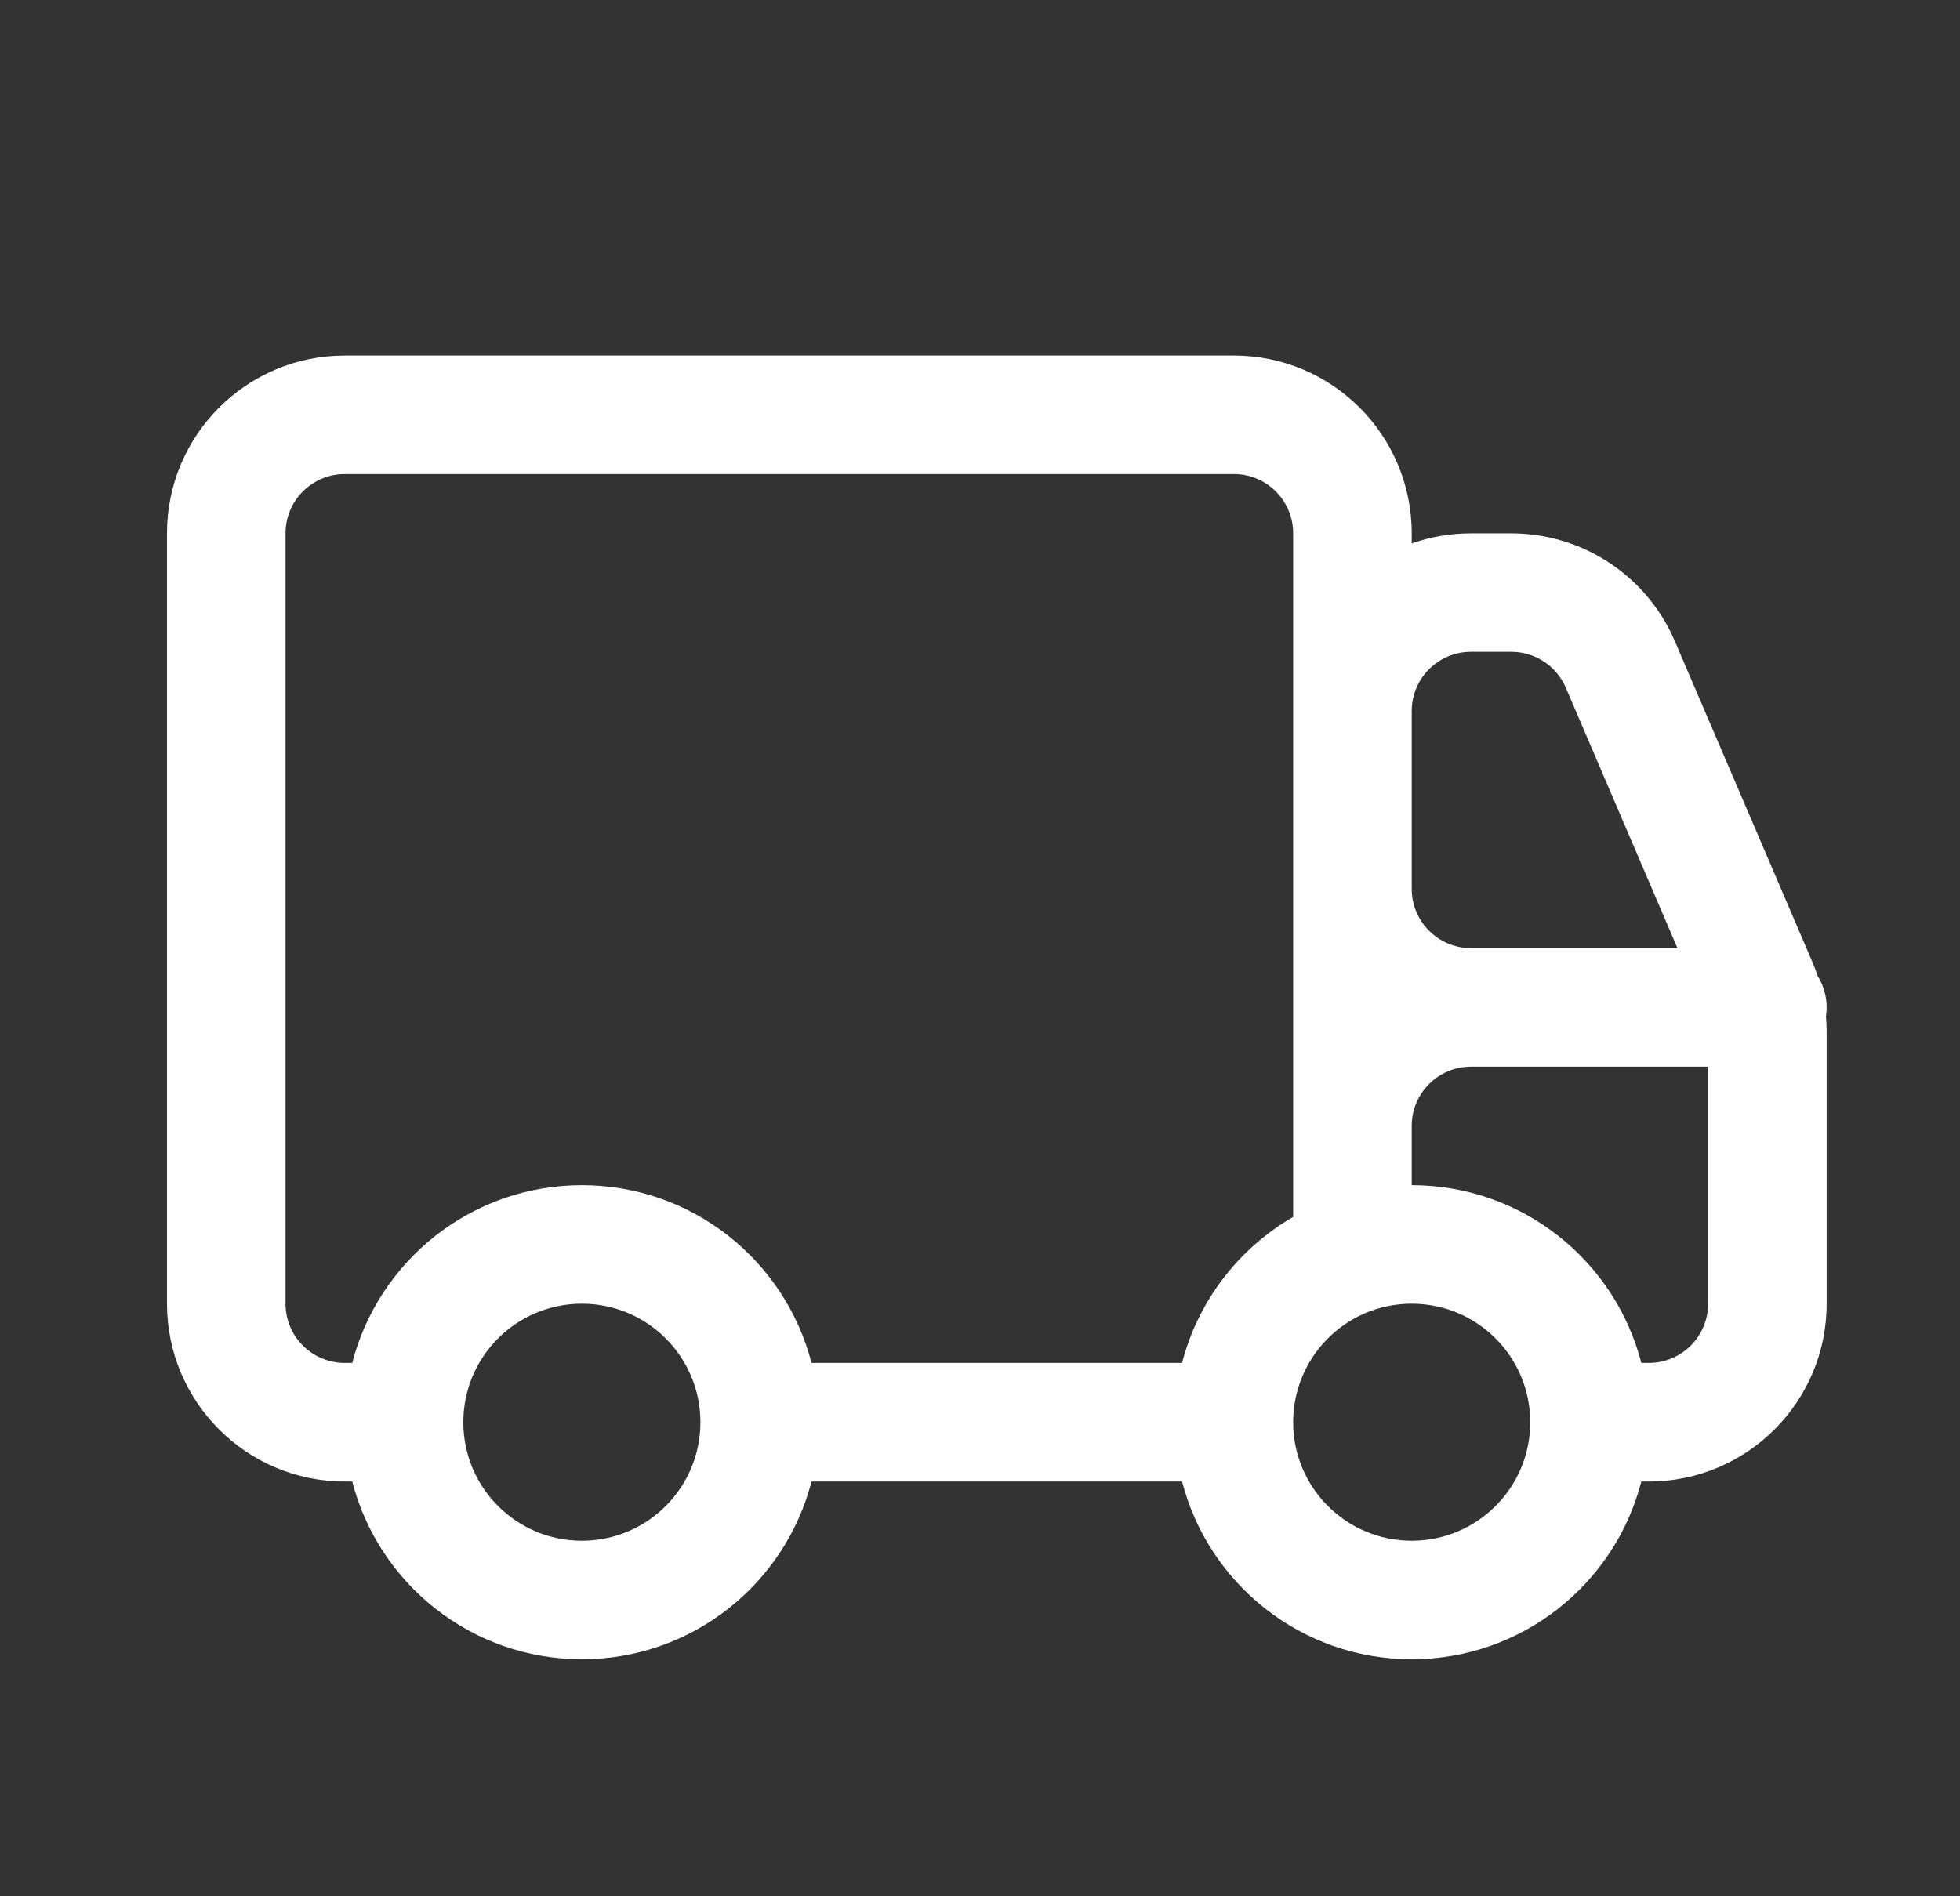 <svg width="31" height="30" viewBox="0 0 31 30" fill="none" xmlns="http://www.w3.org/2000/svg">
<rect x="0" y="0" width="31" height="30" fill="#333333" stroke="none"/>
<g clip-path="url(#clip0_3_199)">
<g clip-path="url(#clip1_3_199)">
<g clip-path="url(#clip2_3_199)">
<mask id="mask0_3_199" style="mask-type:luminance" maskUnits="userSpaceOnUse" x="0" y="0" width="31" height="30">
<path d="M30.766 0H0.766V30H30.766V0Z" fill="white"/>
</mask>
<g mask="url(#mask0_3_199)">
<path fill-rule="evenodd" clip-rule="evenodd" d="M5.453 7.5C4.935 7.5 4.516 7.92 4.516 8.438V20.625C4.516 21.143 4.935 21.562 5.453 21.562H5.571C5.988 19.945 7.456 18.75 9.203 18.75C10.95 18.75 12.419 19.945 12.835 21.562H18.696C18.95 20.577 19.594 19.749 20.453 19.252V8.438C20.453 7.92 20.033 7.5 19.516 7.5H5.453ZM22.328 8.598V8.438C22.328 6.884 21.069 5.625 19.516 5.625H5.453C3.9 5.625 2.641 6.884 2.641 8.438V20.625C2.641 22.178 3.9 23.438 5.453 23.438H5.571C5.988 25.055 7.456 26.25 9.203 26.25C10.95 26.25 12.419 25.055 12.835 23.438H18.696C19.113 25.055 20.581 26.25 22.328 26.25C24.076 26.25 25.544 25.055 25.96 23.438H26.078C27.631 23.438 28.891 22.178 28.891 20.625V16.322C28.891 16.241 28.887 16.16 28.88 16.079C28.887 16.033 28.891 15.986 28.891 15.938C28.891 15.756 28.839 15.586 28.75 15.443C28.724 15.365 28.695 15.289 28.663 15.214L26.489 10.142C26.046 9.108 25.029 8.438 23.904 8.438H23.266C22.937 8.438 22.621 8.494 22.328 8.598ZM22.328 11.25V14.062C22.328 14.58 22.748 15 23.266 15H26.531L24.766 10.881C24.766 10.881 24.766 10.881 24.766 10.881C24.618 10.536 24.279 10.312 23.904 10.312H23.266C22.748 10.312 22.328 10.732 22.328 11.25ZM27.016 16.875H23.266C22.748 16.875 22.328 17.295 22.328 17.812V18.75C24.076 18.75 25.544 19.945 25.96 21.562H26.078C26.596 21.562 27.016 21.143 27.016 20.625V16.875ZM9.203 20.625C8.168 20.625 7.328 21.464 7.328 22.5C7.328 23.536 8.168 24.375 9.203 24.375C10.239 24.375 11.078 23.536 11.078 22.5C11.078 21.464 10.239 20.625 9.203 20.625ZM22.328 20.625C21.293 20.625 20.453 21.464 20.453 22.5C20.453 23.536 21.293 24.375 22.328 24.375C23.364 24.375 24.203 23.536 24.203 22.5C24.203 21.464 23.364 20.625 22.328 20.625Z" fill="white"/>
</g>
</g>
</g>
</g>
<defs>
<clipPath id="clip0_3_199">
<rect width="30" height="30" fill="white" transform="translate(0.766)"/>
</clipPath>
<clipPath id="clip1_3_199">
<rect width="30" height="30" fill="white" transform="translate(0.766)"/>
</clipPath>
<clipPath id="clip2_3_199">
<rect width="30" height="30" fill="white" transform="translate(0.766)"/>
</clipPath>
</defs>
</svg>
